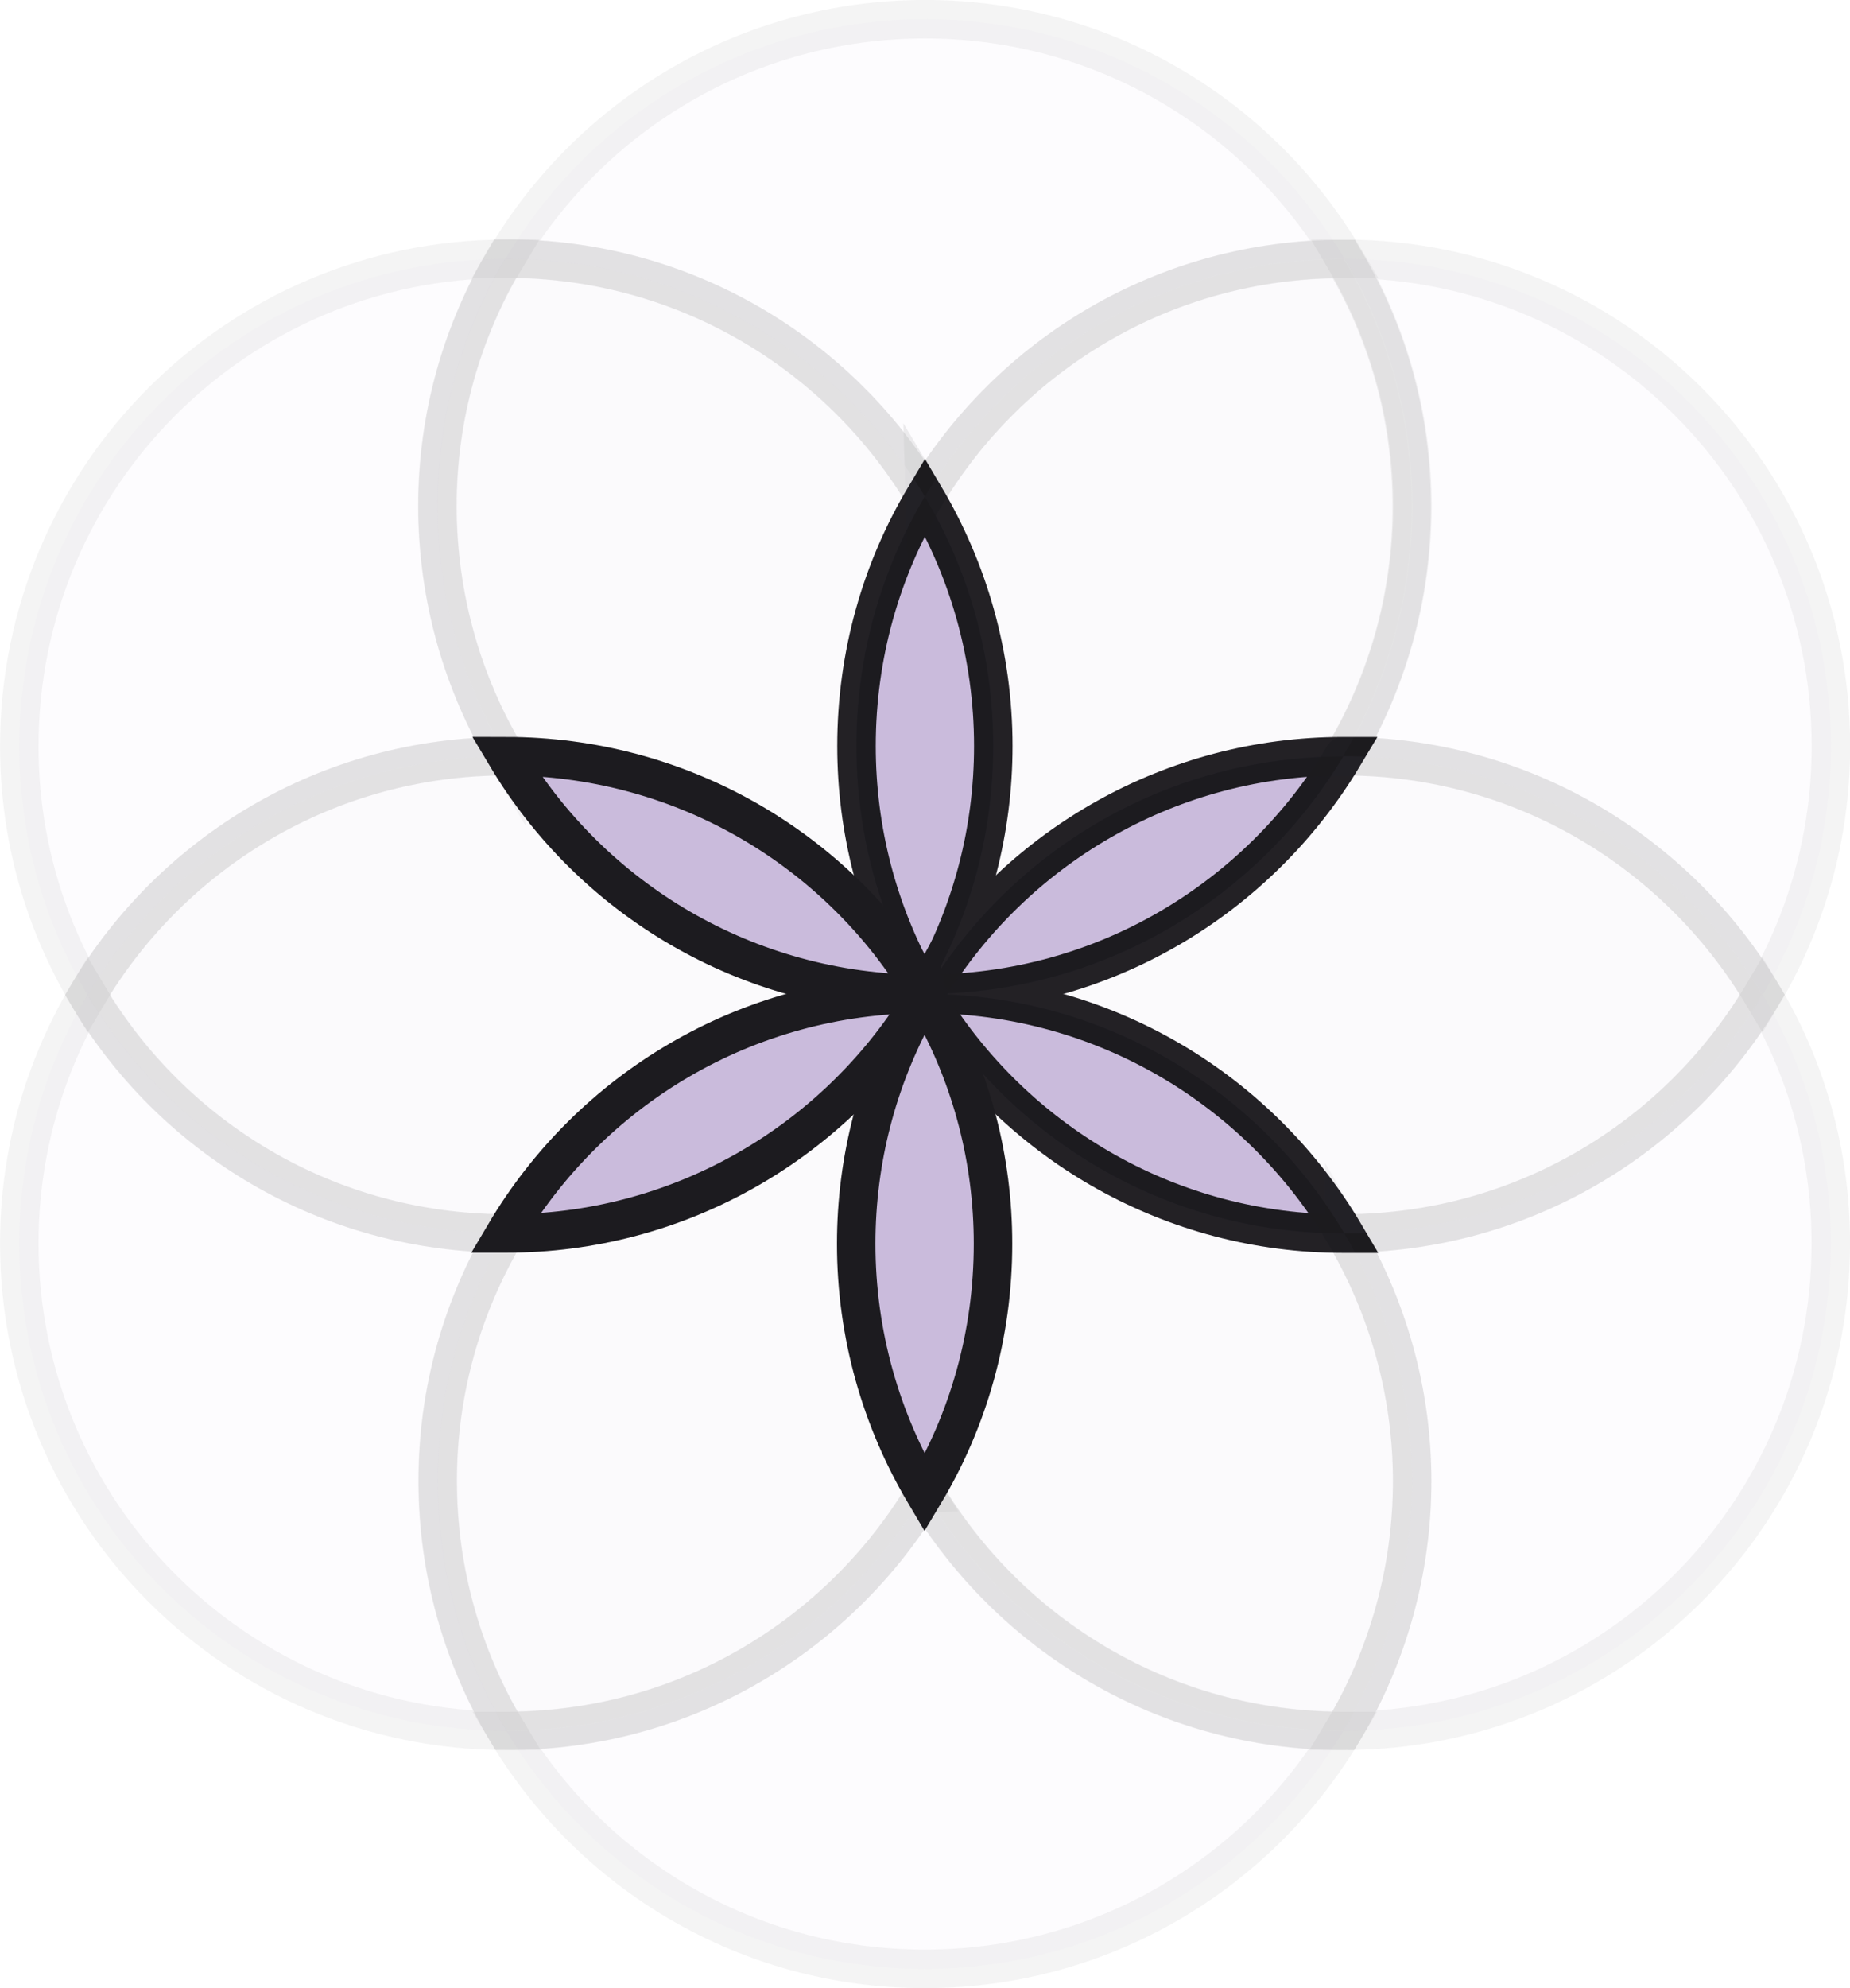 <?xml version="1.0" encoding="UTF-8"?>
<svg id="Layer_1" data-name="Layer 1" xmlns="http://www.w3.org/2000/svg" viewBox="0 0 189.88 203.95">
  <defs>
    <style>
      .cls-1 {
        opacity: .05;
      }

      .cls-1, .cls-2, .cls-3 {
        fill: #cabbdc;
        stroke: #1c1b1f;
        stroke-miterlimit: 10;
        stroke-width: 3.95px;
      }

      .cls-1, .cls-3 {
        isolation: isolate;
      }

      .cls-4 {
        opacity: .15;
      }

      .cls-3 {
        opacity: .5;
      }
    </style>
  </defs>
  <g id="Alternative_8" data-name="Alternative 8">
    <g>
      <path class="cls-1" d="m94.92,50.95c8.73-14.64,24.69-24.41,42.98-24.41h.1C129.29,11.83,113.26,1.97,94.95,1.97s-34.36,9.85-43.06,24.57h.1c18.24,0,34.19,9.77,42.93,24.41Z"/>
      <path class="cls-1" d="m94.92,153.17c-8.73,14.61-24.69,24.41-42.94,24.41,8.73,14.61,24.69,24.39,42.94,24.39s34.23-9.79,42.94-24.39c-18.26,0-34.21-9.8-42.94-24.41Z"/>
      <path class="cls-1" d="m137.88,77.57h0c18.31,0,34.29,9.84,43.03,24.49,4.46-7.48,7.01-16.22,7.01-25.51,0-27.6-22.34-49.95-49.9-50,4.41,7.45,6.96,16.13,6.96,25.41-.03,9.38-2.62,18.14-7.09,25.61Z"/>
      <path class="cls-1" d="m51.94,77.57s.03,0,0,0c-4.46-7.5-7.02-16.27-7.02-25.61s2.53-17.99,6.96-25.41c-27.57.05-49.9,22.42-49.9,50,0,9.33,2.55,18.06,7.01,25.51,8.7-14.65,24.67-24.49,42.96-24.49Z"/>
      <path class="cls-2" d="m94.95,101.96s-.03,0,0,0c-.03,0,0,0,0,0h0Z"/>
      <path class="cls-2" d="m94.9,101.96h0s.02,0,0,0c.02,0,0,0,0,0Z"/>
      <path class="cls-2" d="m94.92,101.96s.03,0,0,0c.3-.48.61-.97.9-1.43,3.9-7.12,6.13-15.28,6.13-24,0-9.36-2.58-18.09-7.02-25.59-4.47,7.48-7.02,16.23-7.02,25.59,0,8.7,2.22,16.89,6.13,24.01.28.46.58.94.87,1.41-.02,0,0,0,0,0Z"/>
      <path class="cls-2" d="m94.92,101.96s-.02,0,0,0c-.03,0,0,.03,0,.03,0,0,.03-.03,0-.03.03,0,0,0,0,0Z"/>
      <path class="cls-1" d="m137.98,126.53c4.41,7.45,6.96,16.13,6.96,25.41s-2.58,18.14-7.06,25.61h.03c27.62,0,50-22.38,50-50,0-9.33-2.55-18.06-7.01-25.51-8.72,14.65-24.67,24.46-42.93,24.49Z"/>
      <path class="cls-2" d="m137.88,77.57c-17.63,0-33.14,9.16-42.02,22.94-.28.48-.54.95-.82,1.43,18.21,0,34.11-9.79,42.85-24.37Z"/>
      <path class="cls-2" d="m95.02,101.96s-.03.08-.05.1c.3.49.58,1,.86,1.5,8.9,13.83,24.41,22.99,42.07,22.99h.1c-8.7-14.7-24.69-24.56-42.98-24.59Z"/>
      <path class="cls-2" d="m94.95,101.96h.08-.08Z"/>
      <path class="cls-2" d="m95.02,101.96c.28-.48.54-.95.82-1.43-.3.48-.61.95-.9,1.43h.08Z"/>
      <path class="cls-2" d="m94.92,101.99s.03.05.03.05c.03-.03.03-.08.05-.1h-.08s0,.05,0,.05Z"/>
      <path class="cls-1" d="m51.88,126.53c-18.26-.03-34.19-9.85-42.89-24.49-4.46,7.48-7.01,16.22-7.01,25.51,0,27.62,22.38,50,50,50h.03c-4.47-7.5-7.06-16.27-7.06-25.61-.03-9.26,2.52-17.96,6.92-25.41Z"/>
      <g class="cls-4">
        <path class="cls-3" d="m94.92,50.95c4.47,7.48,7.02,16.23,7.02,25.59,0,8.7-2.22,16.86-6.13,24,8.9-13.82,24.39-22.94,42.02-22.94,4.47-7.5,7.06-16.27,7.06-25.61s-2.53-17.99-6.96-25.41h-.1c-18.22-.03-34.18,9.74-42.91,24.38Z"/>
        <path class="cls-3" d="m51.97,77.57c17.63,0,33.14,9.16,42.06,22.96-3.9-7.12-6.13-15.31-6.13-24.01,0-9.36,2.58-18.09,7.02-25.59-8.73-14.64-24.69-24.41-42.98-24.41h-.1c-4.41,7.45-6.96,16.13-6.96,25.41.03,9.41,2.62,18.17,7.09,25.64Z"/>
        <path class="cls-3" d="m137.98,126.53h-.1c-17.66,0-33.17-9.16-42.07-22.99,3.9,7.12,6.15,15.31,6.15,24.01,0,9.36-2.58,18.09-7.02,25.59,8.73,14.61,24.69,24.41,42.94,24.41,4.47-7.5,7.06-16.27,7.06-25.61,0-9.26-2.57-17.96-6.96-25.41Z"/>
        <path class="cls-3" d="m137.89,77.57s-.02,0,0,0c-8.73,14.59-24.67,24.34-42.88,24.39h0c18.29.03,34.28,9.88,42.98,24.57,18.26-.03,34.19-9.85,42.89-24.49-8.72-14.64-24.7-24.47-42.99-24.47Z"/>
        <path class="cls-3" d="m94.92,153.17c-4.47-7.48-7.02-16.23-7.02-25.59,0-8.7,2.22-16.86,6.13-24-8.9,13.82-24.41,22.94-42.06,22.94h-.1c-4.41,7.45-6.96,16.13-6.96,25.41s2.58,18.14,7.06,25.61c18.26.03,34.21-9.77,42.94-24.37Z"/>
        <path class="cls-3" d="m51.88,126.53c8.68-14.69,24.67-24.54,42.98-24.57h0c-18.21-.03-34.14-9.8-42.85-24.39h-.03c-18.29,0-34.29,9.84-43.01,24.49,8.68,14.64,24.64,24.44,42.91,24.47Z"/>
      </g>
      <path class="cls-2" d="m51.97,77.57c8.7,14.59,24.64,24.34,42.85,24.39-.28-.48-.54-.95-.81-1.43-8.87-13.8-24.37-22.93-42.04-22.96Z"/>
      <path class="cls-2" d="m94.82,101.96c-18.29.03-34.28,9.88-42.98,24.57h.1c17.63,0,33.14-9.13,42.06-22.94.28-.53.58-1.02.87-1.53,0-.02-.02-.07-.05-.1Z"/>
      <path class="cls-2" d="m94.9,101.96h-.08.08Z"/>
      <path class="cls-2" d="m94.01,100.54c.25.48.53.95.81,1.43h.08c-.28-.49-.58-.97-.89-1.43Z"/>
      <path class="cls-2" d="m94.92,101.99l-.03-.03h-.08s.03.08.05.1c.05-.02.07-.05.07-.07Z"/>
      <path class="cls-2" d="m94.01,103.59c-3.9,7.12-6.13,15.28-6.13,24,0,9.36,2.58,18.09,7.02,25.59,4.47-7.48,7.02-16.23,7.02-25.59,0-8.7-2.22-16.89-6.15-24.01-.3-.48-.61-.95-.9-1.43-.25.48-.54.97-.86,1.45Z"/>
      <path class="cls-2" d="m94.92,102.11c.3.48.58.97.9,1.43-.28-.49-.58-1-.86-1.5-.02.05-.05.05-.05.07Z"/>
      <path class="cls-2" d="m94.9,102.06c-.3.49-.61,1.02-.87,1.53.33-.48.62-.97.9-1.48-.02-.02-.03-.02-.03-.05Z"/>
      <path class="cls-2" d="m94.9,102.06s.03.05.03.05c0-.03.03-.05.03-.05,0-.03-.03-.05-.03-.05,0,0-.03.03-.03.05Z"/>
    </g>
  </g>
</svg>
